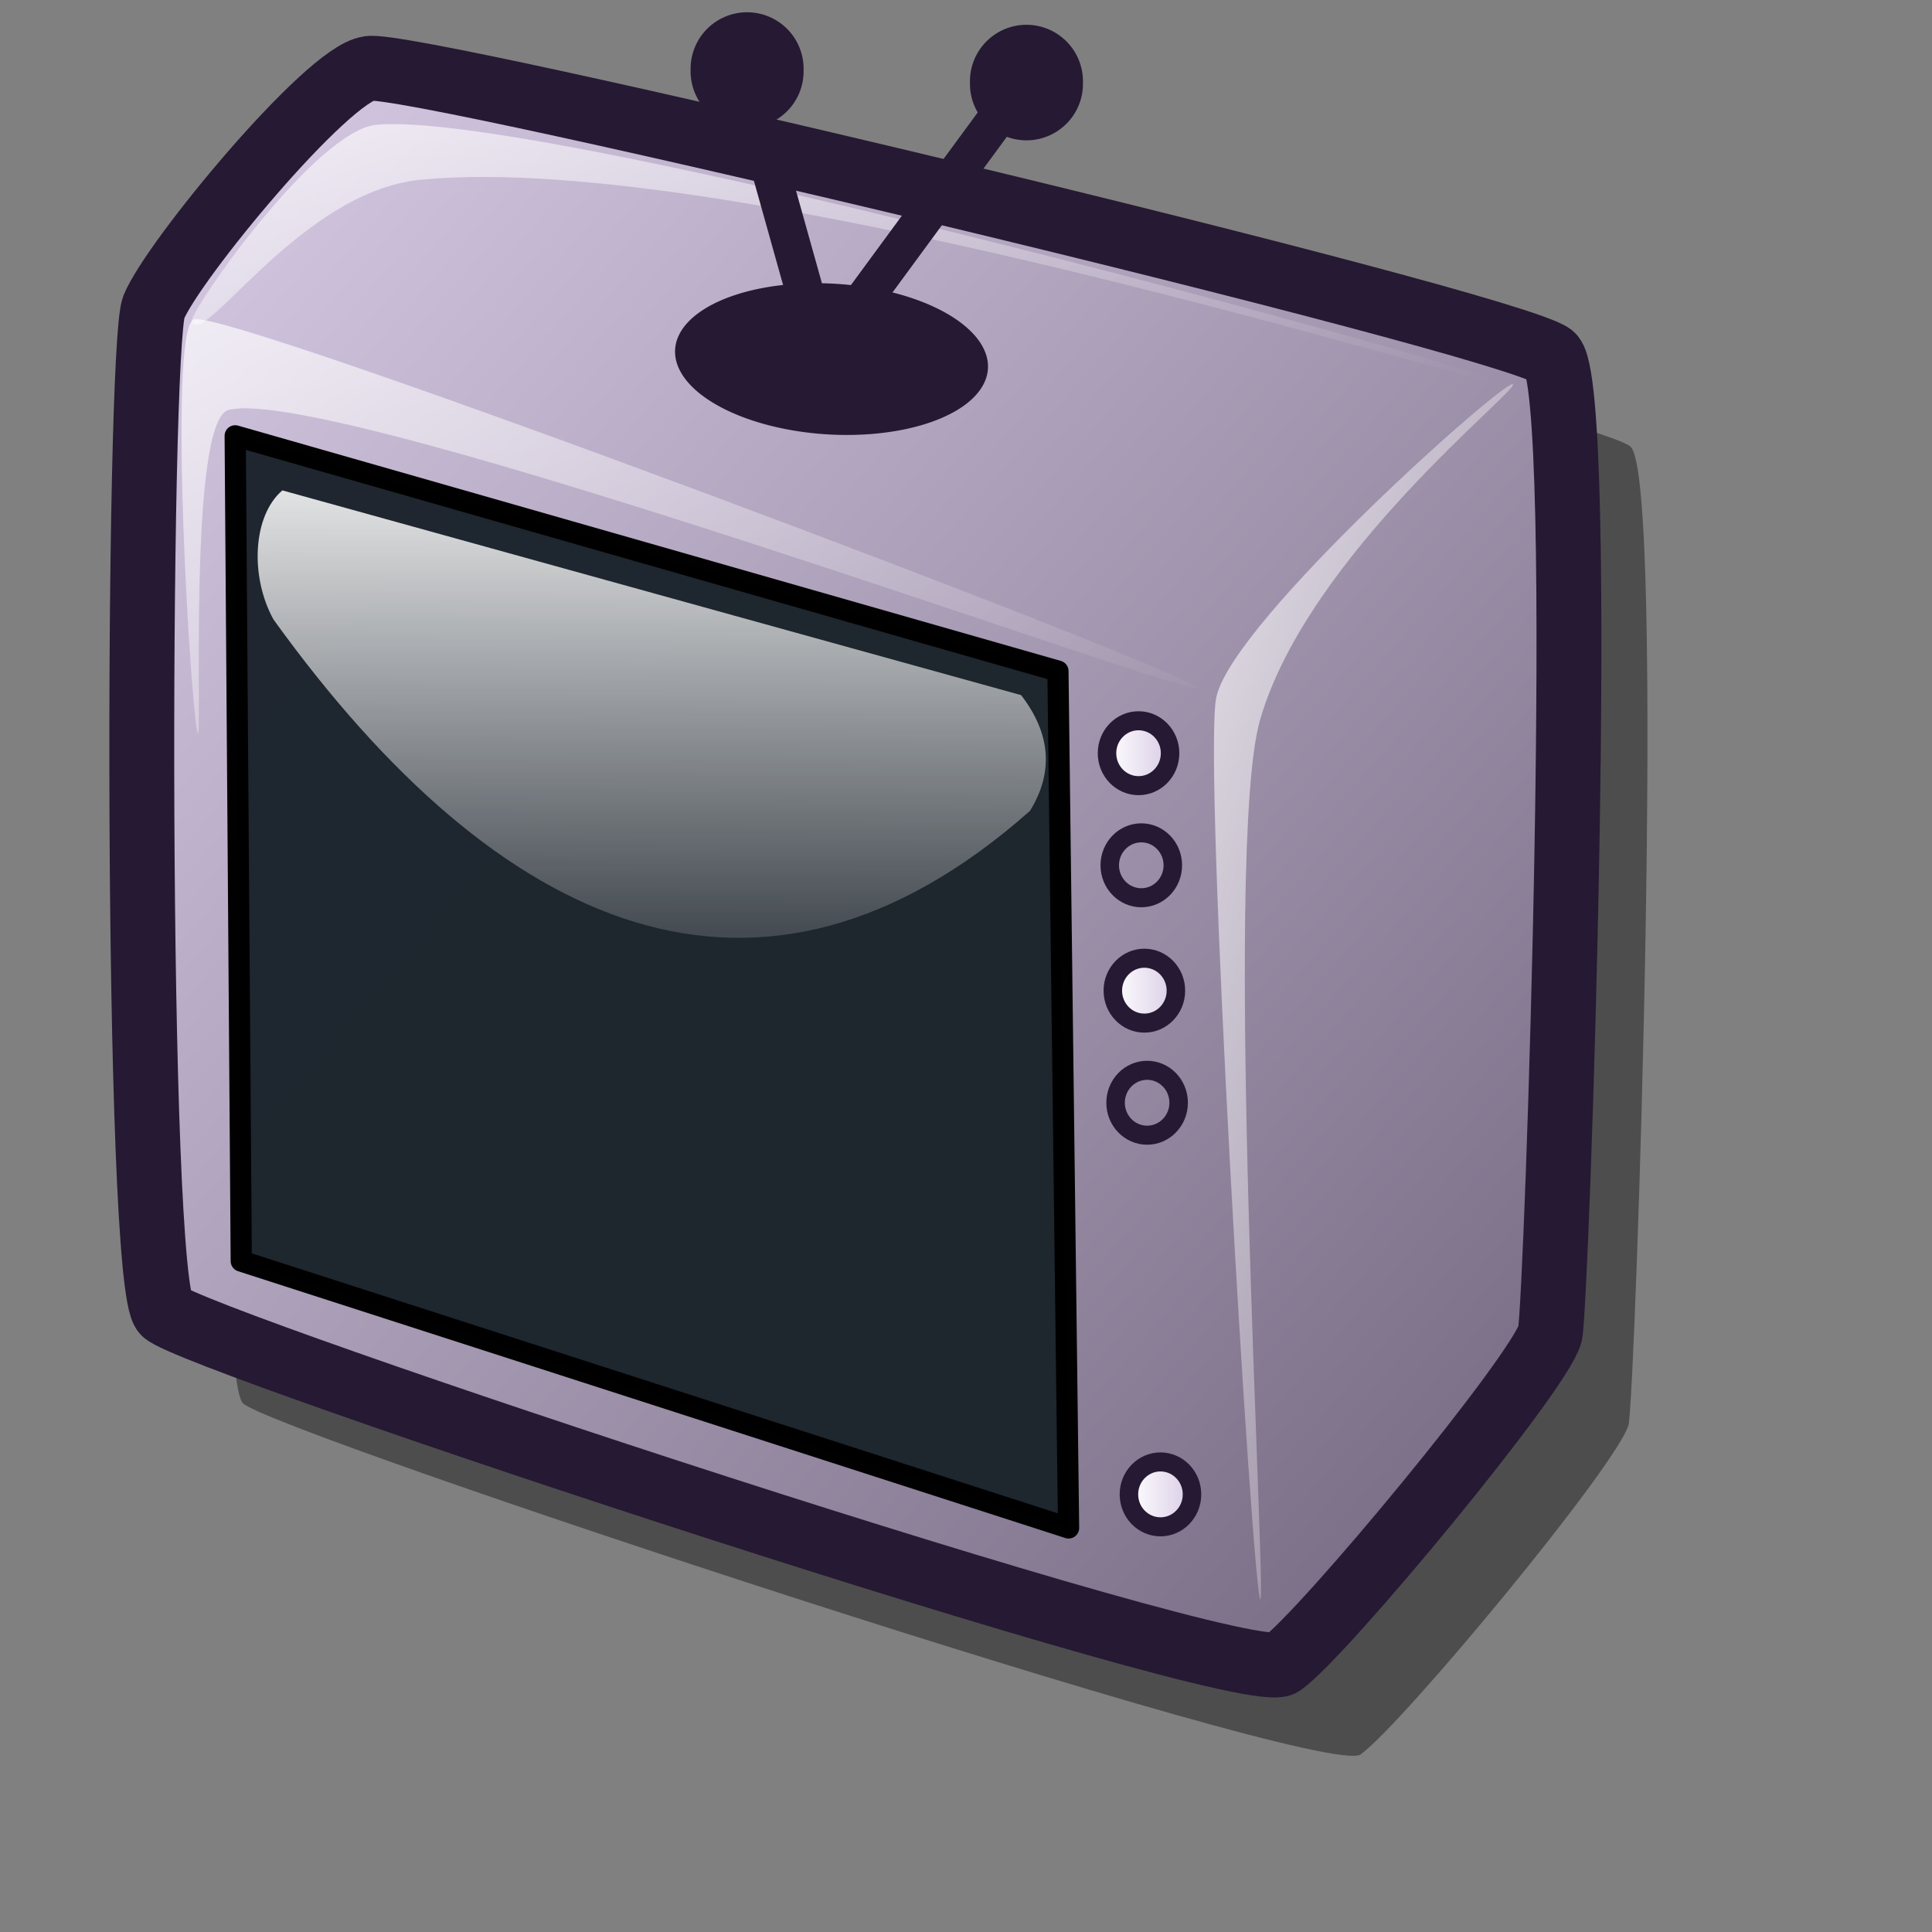 <?xml version="1.0" encoding="UTF-8" standalone="no"?>
<!DOCTYPE svg PUBLIC "-//W3C//DTD SVG 20010904//EN"
"http://www.w3.org/TR/2001/REC-SVG-20010904/DTD/svg10.dtd">
<!-- Created with Inkscape (http://www.inkscape.org/) -->
<svg
   id="svg1"
   sodipodi:version="0.32"
   inkscape:version="0.38.1"
   width="48pt"
   height="48pt"
   sodipodi:docbase="/home/tom"
   sodipodi:docname="tv.svg"
   xmlns="http://www.w3.org/2000/svg"
   xmlns:inkscape="http://www.inkscape.org/namespaces/inkscape"
   xmlns:sodipodi="http://sodipodi.sourceforge.net/DTD/sodipodi-0.dtd"
   xmlns:xlink="http://www.w3.org/1999/xlink">
  <rect width="100%" height="100%" fill="#808080" stroke="none"/>
  <defs
     id="defs3">
    <linearGradient
       id="linearGradient916">
      <stop
         style="stop-color:#cccccc;stop-opacity:1;"
         offset="0"
         id="stop917" />
      <stop
         style="stop-color:#7f7f7f;stop-opacity:1;"
         offset="1"
         id="stop918" />
    </linearGradient>
    <linearGradient
       id="linearGradient866">
      <stop
         style="stop-color:#ffffff;stop-opacity:1;"
         offset="0"
         id="stop867" />
      <stop
         style="stop-color:#d9cce6;stop-opacity:1;"
         offset="1"
         id="stop868" />
    </linearGradient>
    <linearGradient
       id="linearGradient584">
      <stop
         style="stop-color:#ffffff;stop-opacity:1;"
         offset="0"
         id="stop585" />
      <stop
         style="stop-color:#ffffff;stop-opacity:0;"
         offset="1"
         id="stop586" />
    </linearGradient>
    <linearGradient
       id="linearGradient578">
      <stop
         style="stop-color:#d9cce6;stop-opacity:1;"
         offset="0"
         id="stop579" />
      <stop
         style="stop-color:#73667f;stop-opacity:1;"
         offset="1"
         id="stop580" />
    </linearGradient>
    <linearGradient
       xlink:href="#linearGradient584"
       id="linearGradient581"
       x1="0.015"
       y1="0.008"
       x2="1"
       y2="0.984" />
    <linearGradient
       xlink:href="#linearGradient866"
       id="linearGradient583"
       x1="7.6154361e-16"
       y1="0.5"
       x2="1"
       y2="0.5" />
    <linearGradient
       xlink:href="#linearGradient584"
       id="linearGradient860"
       x1="0.449"
       y1="-0.15"
       x2="0.442"
       y2="0.988" />
    <linearGradient
       xlink:href="#linearGradient584"
       id="linearGradient861"
       x1="-0"
       y1="-0.018"
       x2="1.004"
       y2="0.927" />
    <linearGradient
       xlink:href="#linearGradient584"
       id="linearGradient862"
       x1="0.004"
       y1="-0"
       x2="0.989"
       y2="0.961" />
    <linearGradient
       xlink:href="#linearGradient578"
       id="linearGradient869"
       x1="-0"
       y1="0.009"
       x2="0.993"
       y2="0.963" />
    <linearGradient
       xlink:href="#linearGradient578"
       id="linearGradient915"
       x1="0.004"
       y1="-0"
       x2="1.011"
       y2="1.024" />
    <linearGradient
       xlink:href="#linearGradient578"
       id="linearGradient1046"
       x1="-0"
       y1="0.008"
       x2="0.975"
       y2="0.969" />
    <linearGradient
       xlink:href="#linearGradient578"
       id="linearGradient1047"
       x1="0.004"
       y1="0.016"
       x2="1"
       y2="0.976" />
    <linearGradient
       xlink:href="#linearGradient584"
       id="linearGradient1106"
       x1="0.017"
       y1="0.005"
       x2="0.976"
       y2="1.001" />
    <linearGradient
       xlink:href="#linearGradient866"
       id="linearGradient1107"
       x1="0.017"
       y1="0.005"
       x2="0.982"
       y2="0.987" />
    <linearGradient
       xlink:href="#linearGradient584"
       id="linearGradient1113"
       x1="0.02"
       y1="0.031"
       x2="0.993"
       y2="0.984" />
  </defs>
  <sodipodi:namedview
     id="base"
     pagecolor="#ffffff"
     bordercolor="#666666"
     borderopacity="1.0"
     inkscape:pageopacity="0.0"
     inkscape:pageshadow="2"
     inkscape:zoom="5.6568542"
     inkscape:cx="25.429744"
     inkscape:cy="19.574512"
     inkscape:window-width="1018"
     inkscape:window-height="713"
     inkscape:window-x="0"
     inkscape:window-y="28" />
  <path
     d="M 8.044,46.482 C 8.929,47.412 43.808,58.957 45.069,58.12 C 46.482,57.096 53.576,48.526 53.948,47.199 C 54.174,46.18 55.203,15.768 54.005,14.786 C 52.51,13.656 16.011,4.948 14.814,5.277 C 13.434,5.466 8.333,11.626 7.692,13.185 C 7.152,14.63 7.075,45.509 8.044,46.482 z "
     style="font-size:12;fill:#000000;fill-rule:evenodd;stroke:none;stroke-width:2.149;fill-opacity:0.4;"
     id="path877"
     sodipodi:nodetypes="ccccccc" />
  <path
     d="M 5.952,36.554 C 6.877,37.526 42.697,54.514 44.014,53.639 C 45.49,52.569 50.955,45.404 51.344,44.019 C 51.581,42.954 52.897,12.261 51.645,11.235 C 50.084,10.055 17.971,4.254 16.72,4.598 C 15.279,4.796 5.022,18.314 4.353,19.943 C 3.788,21.452 4.941,35.538 5.952,36.554 z "
     style="font-size:12;opacity:0.3;fill-rule:evenodd;stroke-width:12.5;"
     id="path727"
     sodipodi:nodetypes="ccccccc" />
  <path
     d="M 5.443,43.475 C 6.329,44.405 41.208,55.949 42.468,55.113 C 43.881,54.088 50.975,45.518 51.347,44.192 C 51.574,43.172 52.602,12.76 51.404,11.778 C 49.909,10.649 13.41,1.94 12.213,2.27 C 10.833,2.459 5.732,8.619 5.092,10.178 C 4.551,11.622 4.475,42.502 5.443,43.475 z "
     style="font-size:12;fill:url(#linearGradient1046);fill-rule:evenodd;stroke:#261933;stroke-width:2.149;"
     id="path562"
     sodipodi:nodetypes="ccccccc" />
  <path
     d="M 6.549,24.287 C 6.332,23.725 5.534,10.883 6.423,10.581 C 7.469,10.176 39.456,22.265 39.655,22.782 C 39.841,23.264 11.051,12.697 7.578,13.579 C 6.209,13.913 6.717,24.724 6.549,24.287 z "
     style="font-size:12;opacity:0.7;fill:url(#linearGradient862);fill-rule:evenodd;stroke:none;stroke-width:0.964pt;"
     id="path587"
     sodipodi:nodetypes="ccccc" />
  <path
     d="M 6.351,10.653 C 6.281,10.292 10.459,4.315 12.474,4.132 C 18.038,3.617 49.861,12.391 49.93,12.748 C 49.997,13.098 24.454,4.895 13.914,5.957 C 9.928,6.359 6.712,11.589 6.351,10.653 z "
     style="font-size:12;opacity:0.7;fill:url(#linearGradient861);fill-rule:evenodd;stroke:none;stroke-width:0.964pt;"
     id="path592"
     sodipodi:nodetypes="ccccc" />
  <path
     d="M 41.748,52.978 C 41.498,52.793 39.814,24.848 40.301,23.058 C 40.909,20.509 49.871,12.546 50.116,12.728 C 50.352,12.903 43.33,18.37 41.745,23.834 C 40.492,28.151 41.979,53.15 41.748,52.978 z "
     style="font-size:12;opacity:0.7;fill:url(#linearGradient581);fill-rule:evenodd;stroke:none;stroke-width:0.964pt;"
     id="path594"
     sodipodi:nodetypes="ccccc" />
  <path
     d="M 35.398,50.615 L 7.992,41.776 L 7.791,14.437 L 35.046,22.231 L 35.398,50.615 z "
     style="font-size:12;opacity:0.99;fill:#1e262e;fill-rule:evenodd;stroke:#000000;stroke-width:0.702;stroke-linecap:round;stroke-linejoin:round;"
     id="path596"
     sodipodi:nodetypes="ccccc" />
  <ellipse
     cx="410.205"
     cy="422.409"
     rx="11.72"
     ry="11.72"
     transform="matrix(8.914273e-2,0,0,9.172177e-2,1.149,-13.793)"
     style="font-size:12;fill:url(#linearGradient583);fill-rule:evenodd;stroke:#261933;stroke-width:6.875;stroke-linecap:round;stroke-linejoin:round;stroke-dasharray:none;stroke-opacity:1;"
     id="path722" />
  <ellipse
     cx="410.205"
     cy="422.409"
     rx="11.72"
     ry="11.72"
     transform="matrix(8.914273e-2,0,0,9.172177e-2,1.24,-10.08)"
     style="font-size:12;fill:url(#linearGradient583);fill-rule:evenodd;stroke:#261933;stroke-width:6.875;stroke-linecap:round;stroke-linejoin:round;stroke-dasharray:none;stroke-opacity:1;"
     id="ellipse866" />
  <ellipse
     cx="410.205"
     cy="422.409"
     rx="11.72"
     ry="11.72"
     transform="matrix(8.914273e-2,0,0,9.172177e-2,1.342,-5.927)"
     style="font-size:12;fill:url(#linearGradient583);fill-rule:evenodd;stroke:#261933;stroke-width:6.875;stroke-linecap:round;stroke-linejoin:round;stroke-dasharray:none;stroke-opacity:1;"
     id="ellipse867" />
  <ellipse
     cx="410.205"
     cy="422.409"
     rx="11.72"
     ry="11.72"
     transform="matrix(8.914273e-2,0,0,9.172177e-2,1.433,-2.214)"
     style="font-size:12;fill:url(#linearGradient583);fill-rule:evenodd;stroke:#261933;stroke-width:6.875;stroke-linecap:round;stroke-linejoin:round;stroke-dasharray:none;stroke-opacity:1;"
     id="ellipse868" />
  <ellipse
     cx="410.205"
     cy="422.409"
     rx="11.72"
     ry="11.72"
     transform="matrix(8.914273e-2,0,0,9.172177e-2,1.875,10.759)"
     style="font-size:12;fill:url(#linearGradient583);fill-rule:evenodd;stroke:#261933;stroke-width:6.875;stroke-linecap:round;stroke-linejoin:round;stroke-dasharray:none;stroke-opacity:1;"
     id="ellipse870" />
  <path
     style="fill:url(#linearGradient860);fill-rule:evenodd;stroke:none;stroke-opacity:1;stroke-width:1pt;stroke-linejoin:miter;stroke-linecap:butt;fill-opacity:1.00;"
     d="M 9.354,16.245 C 17.511,18.506 25.669,20.766 33.826,23.027 C 34.809,24.304 34.907,25.582 34.121,26.86 C 25.177,34.772 16.528,30.889 9.059,20.521 C 8.273,19.095 8.371,17.081 9.354,16.245 z "
     id="path871"
     sodipodi:nodetypes="ccccc" />
  <path
     sodipodi:type="arc"
     style="fill:#261933;fill-opacity:1;fill-rule:evenodd;stroke:none;stroke-width:1pt;"
     id="path872"
     sodipodi:cx="27.289902"
     sodipodi:cy="10.281554"
     sodipodi:rx="5.6347570"
     sodipodi:ry="2.2097087"
     d="M 32.925 10.282 A 5.635 2.21 0 1 0 21.655,10.282 A 5.635 2.21 0 1 0 32.925 10.282 z"
     transform="matrix(0.916,8.406513e-2,-0.214,1.117,4.748,-1.884)" />
  <path
     style="fill:none;fill-opacity:1;fill-rule:evenodd;stroke:#261933;stroke-width:0.941pt;"
     d="M 34.734,1.592 L 27.248,11.782 L 24.336,1.384"
     id="path874" />
  <path
     sodipodi:type="arc"
     style="fill:#261933;fill-opacity:1;fill-rule:evenodd;stroke:none;stroke-width:1pt;"
     id="path875"
     sodipodi:cx="37.012619"
     sodipodi:cy="3.1000011"
     sodipodi:rx="1.9887378"
     sodipodi:ry="1.9887378"
     d="M 39.001 3.1 A 1.989 1.989 0 1 0 35.024,3.1 A 1.989 1.989 0 1 0 39.001 3.1 z"
     transform="matrix(0.941,0,0,0.941,-0.826,-0.182)" />
  <path
     sodipodi:type="arc"
     style="fill:#261933;fill-opacity:1;fill-rule:evenodd;stroke:none;stroke-width:1pt;"
     id="path876"
     sodipodi:cx="37.012619"
     sodipodi:cy="3.1000011"
     sodipodi:rx="1.9887378"
     sodipodi:ry="1.9887378"
     d="M 39.001 3.1 A 1.989 1.989 0 1 0 35.024,3.1 A 1.989 1.989 0 1 0 39.001 3.1 z"
     transform="matrix(0.941,0,0,0.941,-10.08,-0.597)" />
</svg>

